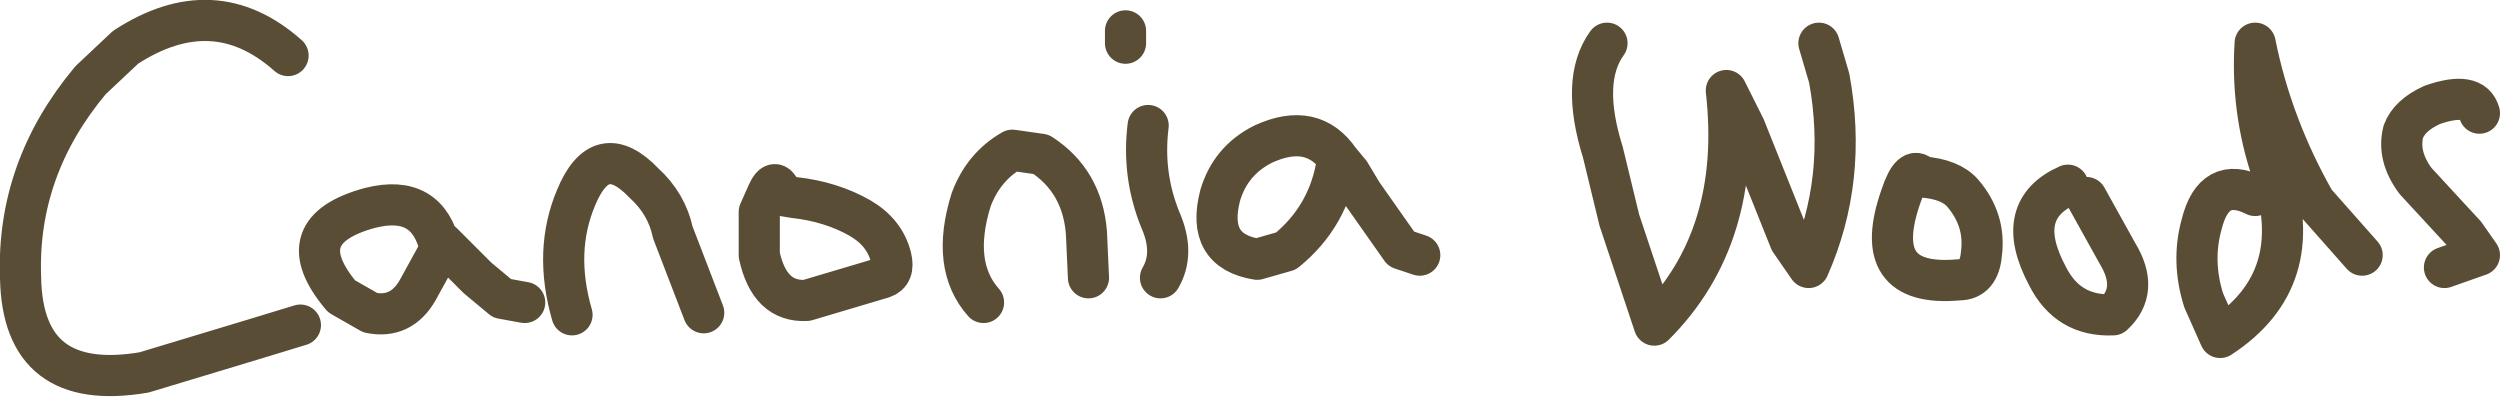 <?xml version="1.0" encoding="UTF-8" standalone="no"?>
<svg xmlns:xlink="http://www.w3.org/1999/xlink" height="9.65px" width="60.75px" xmlns="http://www.w3.org/2000/svg">
  <g transform="matrix(1.0, 0.0, 0.0, 1.0, 90.1, -9.9)">
    <path d="M-29.85 12.65 Q-30.0 12.1 -31.0 12.45 -31.55 12.7 -31.7 13.1 -31.85 13.7 -31.4 14.3 L-30.2 15.6 -29.85 16.1 -30.7 16.4 M-35.3 14.65 Q-36.3 14.15 -36.6 15.35 -36.85 16.25 -36.55 17.2 L-36.15 18.1 Q-34.0 16.7 -34.9 14.05 -35.4 12.55 -35.3 10.95 -34.9 12.95 -33.85 14.8 L-32.7 16.1 M-39.85 14.4 Q-41.2 15.0 -40.35 16.6 -39.85 17.6 -38.75 17.55 -38.1 16.95 -38.65 16.05 L-39.4 14.7 M-51.05 10.95 Q-51.7 11.85 -51.15 13.6 L-50.75 15.25 -49.9 17.8 Q-47.75 15.65 -48.15 12.1 L-47.7 13.0 -46.6 15.75 -46.15 16.4 Q-45.2 14.25 -45.65 11.8 L-45.9 10.95 M-55.6 16.1 L-56.05 15.95 -57.0 14.6 -57.3 14.1 -57.55 13.8 -57.6 13.8 Q-57.8 15.15 -58.85 16.0 L-59.55 16.2 Q-60.8 16.0 -60.45 14.65 -60.2 13.8 -59.4 13.4 -58.2 12.85 -57.55 13.8 M-43.9 14.65 Q-44.7 16.9 -42.5 16.7 -42.0 16.7 -41.95 16.05 -41.85 15.25 -42.4 14.6 -42.7 14.25 -43.4 14.2 -43.65 13.9 -43.9 14.65 M-62.75 10.95 L-62.75 10.65 M-71.65 15.05 L-71.65 16.1 Q-71.4 17.25 -70.5 17.2 L-68.65 16.65 Q-68.35 16.55 -68.45 16.15 -68.6 15.55 -69.2 15.2 -69.9 14.8 -70.8 14.7 L-71.1 14.65 -71.45 14.6 -71.65 15.05 M-71.45 14.6 Q-71.25 14.15 -71.1 14.65 M-76.2 17.55 Q-76.65 16.0 -76.1 14.7 -75.5 13.25 -74.45 14.35 -73.9 14.85 -73.75 15.55 L-73.0 17.5 M-79.4 15.95 L-79.95 16.95 Q-80.35 17.65 -81.1 17.5 L-81.8 17.1 Q-83.15 15.5 -81.1 14.95 -79.7 14.6 -79.4 15.95 L-79.35 15.8 -78.5 16.65 -77.9 17.15 -77.35 17.25 M-66.2 17.25 Q-67.0 16.35 -66.5 14.75 -66.2 13.95 -65.5 13.55 L-64.8 13.65 Q-63.8 14.3 -63.7 15.55 L-63.65 16.65 M-61.9 16.65 Q-61.55 16.05 -61.9 15.25 -62.35 14.15 -62.2 12.95 M-83.1 11.25 Q-84.9 9.65 -87.05 11.05 L-87.9 11.85 Q-89.7 14.0 -89.6 16.65 -89.55 19.45 -86.6 18.95 L-83.95 18.15 -82.8 17.8" fill="none" stroke="#5a4d36" stroke-linecap="round" stroke-linejoin="round" stroke-width="1.0"/>
  </g>
</svg>
